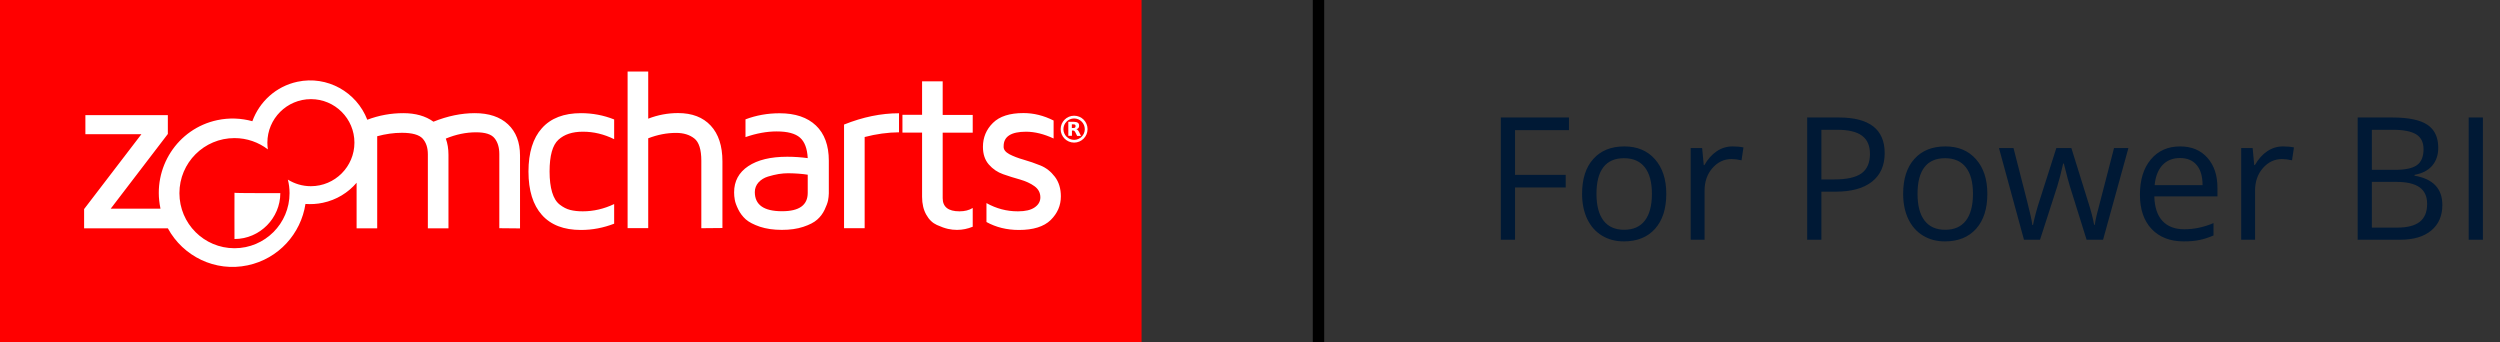 <svg width="219" height="30" viewBox="0 0 219 30" fill="none" xmlns="http://www.w3.org/2000/svg">
<rect x="0" y="0" width="219" height="30" fill="#333333" stroke="none"/>
<path d="M132.717 21H131.472V10.292H137.441V11.398H132.717V15.316H137.156V16.422H132.717V21ZM145.967 16.979C145.967 18.288 145.637 19.311 144.978 20.048C144.319 20.78 143.408 21.146 142.246 21.146C141.528 21.146 140.891 20.978 140.334 20.641C139.778 20.304 139.348 19.821 139.045 19.191C138.743 18.561 138.591 17.824 138.591 16.979C138.591 15.67 138.918 14.652 139.573 13.925C140.227 13.192 141.135 12.826 142.297 12.826C143.42 12.826 144.312 13.2 144.971 13.947C145.635 14.694 145.967 15.705 145.967 16.979ZM139.851 16.979C139.851 18.004 140.056 18.786 140.466 19.323C140.876 19.86 141.479 20.128 142.275 20.128C143.071 20.128 143.674 19.862 144.084 19.33C144.5 18.793 144.707 18.009 144.707 16.979C144.707 15.959 144.5 15.185 144.084 14.657C143.674 14.125 143.066 13.859 142.261 13.859C141.465 13.859 140.864 14.12 140.459 14.643C140.054 15.165 139.851 15.944 139.851 16.979ZM151.768 12.826C152.124 12.826 152.444 12.855 152.727 12.914L152.559 14.042C152.227 13.969 151.934 13.932 151.68 13.932C151.03 13.932 150.474 14.196 150.01 14.723C149.551 15.251 149.321 15.907 149.321 16.693V21H148.105V12.973H149.109L149.248 14.46H149.307C149.604 13.937 149.963 13.534 150.383 13.251C150.803 12.968 151.265 12.826 151.768 12.826ZM165.098 13.412C165.098 14.496 164.727 15.331 163.984 15.917C163.247 16.498 162.19 16.789 160.813 16.789H159.553V21H158.308V10.292H161.084C163.76 10.292 165.098 11.332 165.098 13.412ZM159.553 15.719H160.674C161.777 15.719 162.576 15.541 163.069 15.185C163.562 14.828 163.809 14.257 163.809 13.471C163.809 12.763 163.577 12.235 163.113 11.889C162.649 11.542 161.926 11.369 160.945 11.369H159.553V15.719ZM174.092 16.979C174.092 18.288 173.762 19.311 173.103 20.048C172.444 20.78 171.533 21.146 170.371 21.146C169.653 21.146 169.016 20.978 168.459 20.641C167.903 20.304 167.473 19.821 167.17 19.191C166.868 18.561 166.716 17.824 166.716 16.979C166.716 15.67 167.043 14.652 167.698 13.925C168.352 13.192 169.26 12.826 170.422 12.826C171.545 12.826 172.437 13.2 173.096 13.947C173.76 14.694 174.092 15.705 174.092 16.979ZM167.976 16.979C167.976 18.004 168.181 18.786 168.591 19.323C169.001 19.86 169.604 20.128 170.4 20.128C171.196 20.128 171.799 19.862 172.209 19.33C172.625 18.793 172.832 18.009 172.832 16.979C172.832 15.959 172.625 15.185 172.209 14.657C171.799 14.125 171.191 13.859 170.386 13.859C169.59 13.859 168.989 14.12 168.584 14.643C168.179 15.165 167.976 15.944 167.976 16.979ZM182.786 21L181.313 16.291C181.221 16.002 181.047 15.348 180.793 14.328H180.735C180.54 15.182 180.369 15.841 180.222 16.305L178.706 21H177.3L175.11 12.973H176.384C176.902 14.989 177.295 16.525 177.563 17.58C177.837 18.634 177.993 19.345 178.032 19.711H178.091C178.145 19.433 178.23 19.074 178.347 18.634C178.469 18.19 178.574 17.838 178.662 17.58L180.134 12.973H181.453L182.888 17.58C183.162 18.419 183.347 19.125 183.445 19.696H183.503C183.523 19.52 183.574 19.25 183.657 18.883C183.745 18.517 184.255 16.547 185.188 12.973H186.448L184.229 21H182.786ZM191.296 21.146C190.11 21.146 189.172 20.785 188.484 20.062C187.8 19.34 187.458 18.336 187.458 17.052C187.458 15.758 187.776 14.73 188.411 13.969C189.05 13.207 189.907 12.826 190.981 12.826C191.987 12.826 192.783 13.158 193.369 13.822C193.955 14.481 194.248 15.353 194.248 16.437V17.206H188.718C188.743 18.148 188.979 18.864 189.429 19.352C189.883 19.84 190.52 20.084 191.34 20.084C192.205 20.084 193.059 19.904 193.904 19.543V20.627C193.474 20.812 193.066 20.944 192.681 21.022C192.3 21.105 191.838 21.146 191.296 21.146ZM190.967 13.844C190.322 13.844 189.807 14.054 189.421 14.474C189.041 14.894 188.816 15.475 188.748 16.217H192.944C192.944 15.451 192.773 14.865 192.432 14.46C192.09 14.049 191.602 13.844 190.967 13.844ZM199.99 12.826C200.347 12.826 200.667 12.855 200.95 12.914L200.781 14.042C200.449 13.969 200.156 13.932 199.902 13.932C199.253 13.932 198.696 14.196 198.232 14.723C197.773 15.251 197.544 15.907 197.544 16.693V21H196.328V12.973H197.332L197.471 14.46H197.529C197.827 13.937 198.186 13.534 198.606 13.251C199.026 12.968 199.487 12.826 199.99 12.826ZM206.531 10.292H209.556C210.977 10.292 212.004 10.504 212.639 10.929C213.274 11.354 213.591 12.025 213.591 12.943C213.591 13.578 213.413 14.103 213.057 14.518C212.705 14.928 212.19 15.194 211.511 15.316V15.39C213.137 15.668 213.95 16.523 213.95 17.953C213.95 18.91 213.625 19.657 212.976 20.194C212.332 20.731 211.428 21 210.266 21H206.531V10.292ZM207.776 14.877H209.827C210.706 14.877 211.338 14.74 211.724 14.467C212.109 14.188 212.302 13.722 212.302 13.068C212.302 12.467 212.087 12.035 211.658 11.771C211.228 11.503 210.544 11.369 209.607 11.369H207.776V14.877ZM207.776 15.932V19.938H210.01C210.874 19.938 211.523 19.772 211.958 19.44C212.397 19.103 212.617 18.578 212.617 17.865C212.617 17.201 212.393 16.713 211.943 16.4C211.499 16.088 210.82 15.932 209.907 15.932H207.776ZM216.257 21V10.292H217.502V21H216.257Z" fill="#001935"/>
<path d="M100 0H0V30H100V0Z" fill="#FF0000"/>
<path d="M49.037 17.927C49.338 18.159 49.639 18.314 49.948 18.391C50.258 18.469 50.619 18.512 51.049 18.512C51.995 18.512 52.915 18.297 53.8 17.875V19.595C52.863 19.956 51.9 20.145 50.894 20.145C49.389 20.145 48.254 19.707 47.472 18.83C46.69 17.953 46.294 16.689 46.294 15.029C46.294 13.37 46.69 12.097 47.472 11.229C48.254 10.352 49.398 9.913 50.894 9.913C51.9 9.913 52.872 10.094 53.8 10.464V12.192C52.906 11.753 52.003 11.538 51.083 11.538C51.066 11.538 51.057 11.538 51.049 11.538C50.138 11.538 49.432 11.771 48.916 12.243C48.401 12.716 48.143 13.636 48.143 15.021C48.143 15.752 48.22 16.362 48.366 16.844C48.512 17.334 48.736 17.695 49.037 17.927ZM61.436 19.991V14.075C61.436 13.103 61.23 12.45 60.825 12.132C60.413 11.805 59.88 11.642 59.226 11.642C58.418 11.642 57.609 11.796 56.784 12.114V19.982H54.978V6.268H56.784V10.395C57.627 10.068 58.504 9.905 59.398 9.905C60.628 9.905 61.582 10.274 62.261 11.005C62.941 11.736 63.285 12.785 63.285 14.135V19.974L61.436 19.991ZM72.536 17.566C72.493 17.772 72.39 18.047 72.236 18.374C72.081 18.701 71.866 18.993 71.591 19.234C71.315 19.483 70.911 19.69 70.37 19.87C69.828 20.051 69.2 20.137 68.487 20.137C67.756 20.137 67.119 20.042 66.569 19.862C66.019 19.673 65.606 19.458 65.331 19.217C65.056 18.968 64.832 18.675 64.669 18.34C64.505 18.005 64.402 17.721 64.368 17.506C64.325 17.282 64.308 17.067 64.308 16.852C64.308 15.872 64.72 15.107 65.546 14.556C66.371 14.006 67.506 13.731 68.96 13.731C69.579 13.731 70.172 13.774 70.757 13.851C70.713 13.017 70.49 12.415 70.077 12.054C69.665 11.693 68.985 11.513 68.039 11.513C67.18 11.513 66.268 11.676 65.305 12.011V10.455C66.242 10.102 67.231 9.922 68.289 9.922C69.665 9.922 70.731 10.283 71.479 10.997C72.227 11.71 72.605 12.742 72.605 14.075V16.938C72.597 17.145 72.579 17.36 72.536 17.566ZM70.757 15.305C70.284 15.227 69.707 15.184 69.037 15.176C68.77 15.176 68.495 15.201 68.211 15.244C67.919 15.296 67.609 15.365 67.274 15.468C66.939 15.571 66.664 15.743 66.449 15.975C66.234 16.216 66.122 16.5 66.122 16.826C66.122 17.944 66.913 18.503 68.495 18.503C68.504 18.503 68.512 18.503 68.521 18.503C70.008 18.503 70.757 17.97 70.757 16.895V15.305ZM75.744 12.003V19.991H73.938V10.911C75.589 10.249 77.188 9.922 78.753 9.922V11.59C77.764 11.599 76.758 11.736 75.744 12.003ZM84.041 18.512C84.05 18.512 84.05 18.512 84.058 18.512C84.505 18.512 84.892 18.417 85.21 18.219V19.862C84.763 20.042 84.308 20.137 83.861 20.137C83.843 20.137 83.835 20.137 83.809 20.137C83.568 20.137 83.319 20.111 83.044 20.051C82.777 19.991 82.45 19.879 82.072 19.707C81.694 19.535 81.384 19.243 81.144 18.813C80.903 18.391 80.774 17.867 80.774 17.239V11.616H79.054V10.059H80.774V7.127H82.579V10.068H85.21V11.624H82.579V17.36C82.579 18.125 83.07 18.512 84.041 18.512ZM88.418 13.508C88.762 13.688 89.183 13.851 89.673 13.989C90.163 14.127 90.653 14.299 91.144 14.496C91.634 14.694 92.055 15.021 92.407 15.485C92.76 15.949 92.932 16.526 92.932 17.205C92.932 18.005 92.631 18.692 92.038 19.277C91.444 19.853 90.516 20.145 89.26 20.145C88.203 20.145 87.257 19.913 86.414 19.449V17.79C87.274 18.271 88.186 18.512 89.149 18.512C89.157 18.512 89.174 18.512 89.192 18.512C89.819 18.512 90.301 18.4 90.636 18.168C90.972 17.936 91.135 17.643 91.135 17.291C91.135 16.887 90.963 16.56 90.619 16.311C90.275 16.061 89.854 15.872 89.355 15.726C88.856 15.588 88.366 15.434 87.876 15.262C87.386 15.09 86.965 14.806 86.621 14.41C86.277 14.015 86.105 13.499 86.105 12.863C86.105 12.046 86.397 11.341 86.982 10.765C87.567 10.188 88.452 9.905 89.656 9.905C90.55 9.905 91.427 10.12 92.296 10.558V12.132C91.444 11.736 90.636 11.538 89.879 11.538C88.573 11.538 87.919 11.96 87.919 12.802C87.893 13.095 88.074 13.318 88.418 13.508Z" fill="white"/>
<path d="M24.556 16.921C24.556 19.105 22.759 20.937 20.541 20.937C20.532 20.937 20.541 16.887 20.541 16.887C20.584 16.93 24.556 16.913 24.556 16.921Z" fill="white"/>
<path d="M43.74 19.991V13.49C43.74 12.923 43.602 12.459 43.327 12.115C43.052 11.762 42.51 11.59 41.702 11.59C40.833 11.59 39.948 11.771 39.053 12.14C39.208 12.562 39.286 13.035 39.286 13.559C39.286 13.576 39.286 13.602 39.286 13.619V19.999H37.48V13.516C37.48 12.931 37.325 12.476 37.024 12.14C36.715 11.805 36.113 11.633 35.201 11.633C34.496 11.633 33.774 11.736 33.043 11.934V19.999H31.238V16.01C30.498 16.878 29.475 17.514 28.28 17.764C27.764 17.875 27.256 17.901 26.758 17.867C26.362 20.464 24.41 22.665 21.702 23.241C18.847 23.852 16.035 22.45 14.703 19.999H7.368V18.314L12.39 11.753H7.48V10.085H14.703V11.736L9.698 18.28H14.058C14.058 18.262 14.049 18.245 14.049 18.228C13.318 14.711 15.545 11.263 19.036 10.524C20.085 10.3 21.134 10.352 22.106 10.618C22.725 8.916 24.169 7.566 26.053 7.162C28.666 6.603 31.238 8.065 32.175 10.489C33.198 10.102 34.247 9.913 35.33 9.913C36.397 9.913 37.282 10.163 37.97 10.661C39.208 10.163 40.421 9.913 41.59 9.913C42.837 9.913 43.808 10.24 44.505 10.894C45.201 11.547 45.554 12.459 45.554 13.628V20.008L43.74 19.991ZM27.239 8.684C25.133 8.684 23.422 10.395 23.422 12.502C23.422 12.699 23.439 12.897 23.465 13.086C22.656 12.467 21.642 12.097 20.541 12.097C17.875 12.097 15.717 14.256 15.717 16.921C15.717 19.587 17.875 21.745 20.541 21.745C23.206 21.745 25.365 19.587 25.365 16.921C25.365 16.517 25.313 16.113 25.218 15.735C25.803 16.096 26.491 16.311 27.231 16.311C29.337 16.311 31.048 14.6 31.048 12.493C31.048 10.395 29.346 8.684 27.239 8.684Z" fill="white"/>
<path d="M94.092 10.137C93.447 10.137 92.914 10.661 92.914 11.315C92.914 11.96 93.439 12.493 94.092 12.493C94.737 12.493 95.27 11.968 95.27 11.315C95.27 10.661 94.746 10.137 94.092 10.137ZM94.092 12.252C93.576 12.252 93.155 11.831 93.155 11.315C93.155 10.799 93.576 10.377 94.092 10.377C94.608 10.377 95.029 10.799 95.029 11.315C95.029 11.831 94.608 12.252 94.092 12.252Z" fill="white"/>
<path d="M94.41 11.392C94.376 11.358 94.342 11.332 94.29 11.323C94.367 11.298 94.428 11.263 94.471 11.212C94.514 11.16 94.531 11.091 94.531 11.014C94.531 10.893 94.496 10.807 94.419 10.756C94.342 10.704 94.221 10.67 94.067 10.67H93.585V11.899H93.903V11.435H93.989C94.041 11.435 94.084 11.444 94.109 11.47C94.144 11.495 94.17 11.538 94.204 11.599L94.359 11.908H94.694L94.522 11.556C94.479 11.478 94.445 11.427 94.41 11.392ZM94.17 11.177C94.144 11.203 94.092 11.212 94.023 11.212H93.894V10.893H94.032C94.101 10.893 94.144 10.902 94.178 10.928C94.204 10.954 94.221 10.997 94.221 11.048C94.213 11.117 94.204 11.151 94.17 11.177Z" fill="white"/>
<line x1="115.5" y1="-2.18557e-08" x2="115.5" y2="30" stroke="black"/>
</svg>
